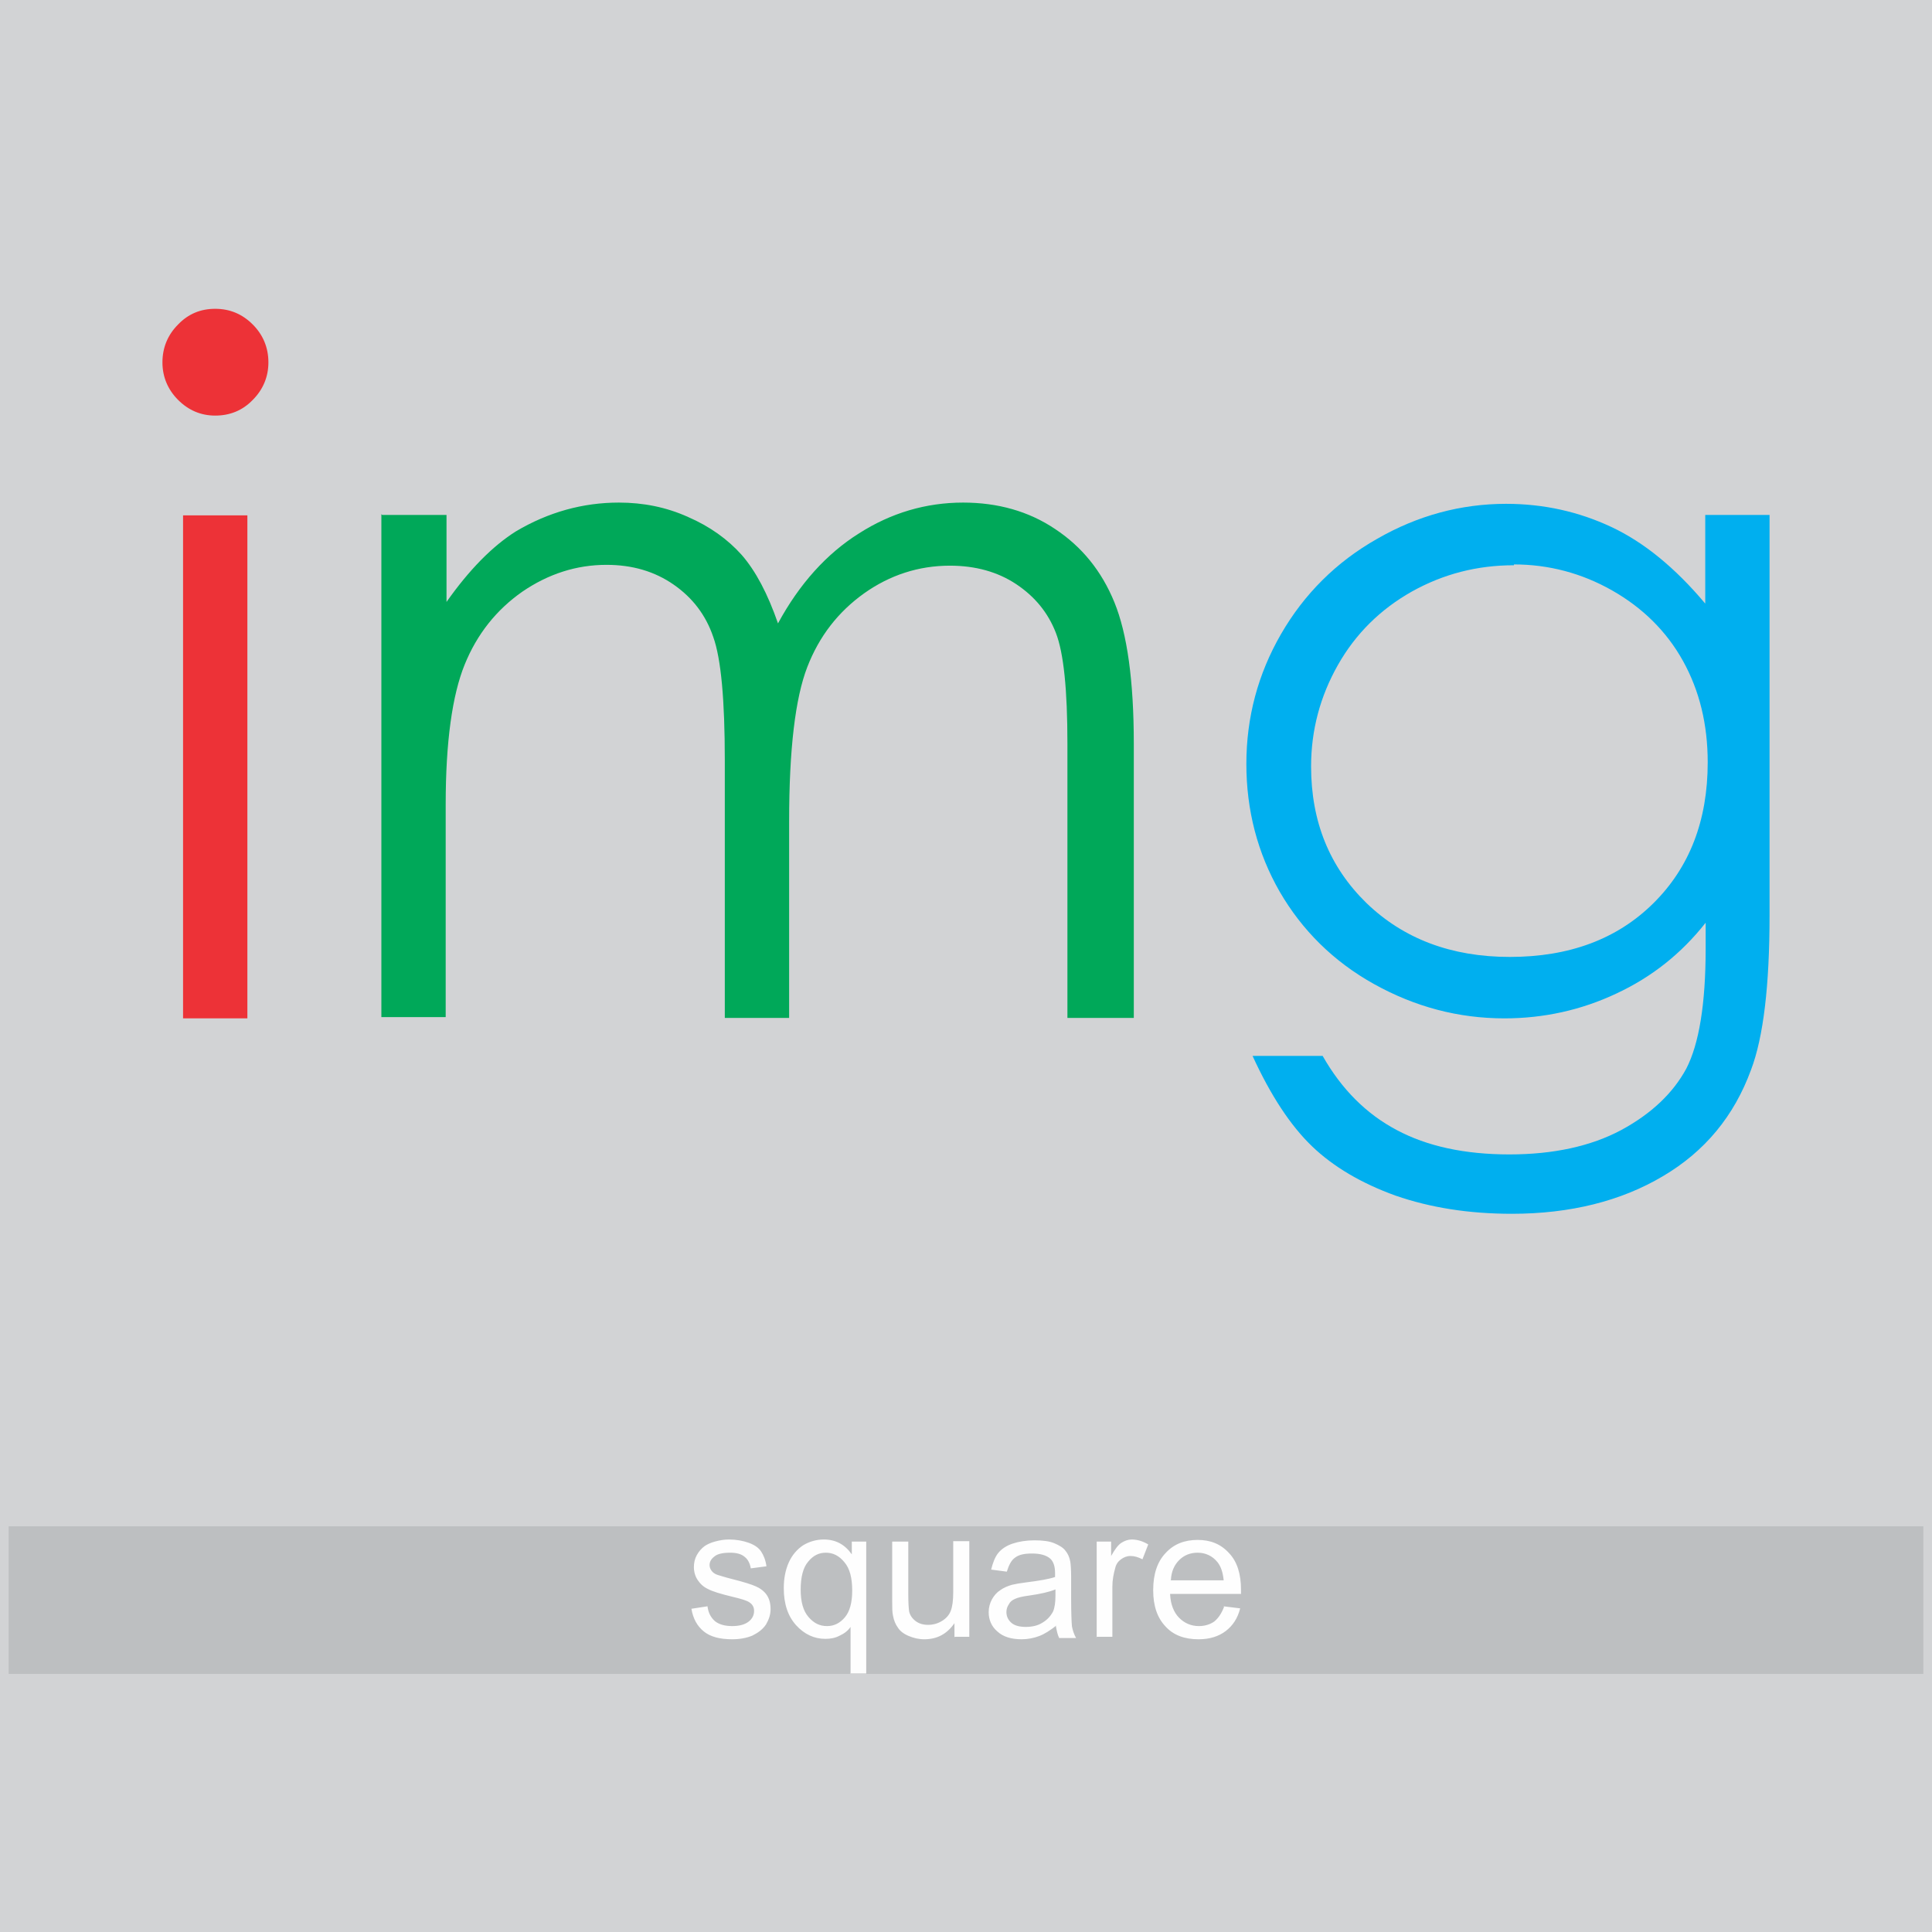<?xml version="1.0" encoding="UTF-8"?>
<!DOCTYPE svg PUBLIC "-//W3C//DTD SVG 1.1//EN" "http://www.w3.org/Graphics/SVG/1.1/DTD/svg11.dtd">
<!-- Creator: CorelDRAW 2019 (64-Bit Versión de evaluación) -->
<svg xmlns="http://www.w3.org/2000/svg" xml:space="preserve" width="8.543mm" height="8.543mm" version="1.1" style="shape-rendering:geometricPrecision; text-rendering:geometricPrecision; image-rendering:optimizeQuality; fill-rule:evenodd; clip-rule:evenodd"
viewBox="0 0 46.86 46.86"
 xmlns:xlink="http://www.w3.org/1999/xlink">
 <rect x="0" y="0" width="46.86" height="46.86" fill="#333333" stroke="none"/>
 <defs>
  <style type="text/css">
   <![CDATA[
    .str0 {stroke:#D2D3D5;stroke-width:0.42;stroke-miterlimit:22.926}
    .fil0 {fill:#D2D3D5}
    .fil4 {fill:#BDBFC1}
    .fil5 {fill:#FEFEFE;fill-rule:nonzero}
    .fil1 {fill:#ED3237;fill-rule:nonzero}
    .fil3 {fill:#00AFEF;fill-rule:nonzero}
    .fil2 {fill:#00A859;fill-rule:nonzero}
   ]]>
  </style>
 </defs>
 <g id="Capa_x0020_1">
  <g id="_2106357605504">
   <rect class="fil0 str0" x="0.21" y="0.21" width="46.44" height="46.44"/>
   <path id="img-i" class="fil1" d="M5.22 7.49c0.36,0 0.66,0.13 0.91,0.38 0.25,0.25 0.38,0.56 0.38,0.92 0,0.35 -0.13,0.66 -0.38,0.91 -0.25,0.26 -0.56,0.38 -0.91,0.38 -0.35,0 -0.65,-0.13 -0.9,-0.38 -0.25,-0.25 -0.38,-0.56 -0.38,-0.91 0,-0.36 0.13,-0.67 0.38,-0.92 0.25,-0.26 0.55,-0.38 0.9,-0.38zm-0.78 5.01l1.56 0 0 12.2 -1.56 0 0 -12.2z"/>
   <path id="img-m" class="fil2" d="M9.27 12.49l1.56 0 0 2.11c0.55,-0.78 1.11,-1.35 1.68,-1.71 0.79,-0.47 1.63,-0.7 2.5,-0.7 0.59,0 1.15,0.11 1.68,0.35 0.53,0.23 0.96,0.54 1.3,0.92 0.34,0.39 0.63,0.94 0.88,1.66 0.52,-0.96 1.18,-1.69 1.96,-2.18 0.78,-0.5 1.63,-0.75 2.53,-0.75 0.84,0 1.59,0.21 2.23,0.64 0.65,0.43 1.13,1.02 1.44,1.78 0.31,0.76 0.47,1.9 0.47,3.43l0 6.65 -1.61 0 0 -6.65c0,-1.31 -0.09,-2.2 -0.28,-2.69 -0.19,-0.49 -0.51,-0.88 -0.96,-1.18 -0.45,-0.3 -0.99,-0.45 -1.61,-0.45 -0.76,0 -1.46,0.23 -2.08,0.67 -0.63,0.45 -1.09,1.04 -1.38,1.79 -0.29,0.75 -0.44,1.99 -0.44,3.74l0 4.77 -1.56 0 0 -6.24c0,-1.47 -0.09,-2.47 -0.28,-3 -0.18,-0.53 -0.5,-0.95 -0.96,-1.27 -0.46,-0.32 -1,-0.48 -1.63,-0.48 -0.73,0 -1.41,0.22 -2.04,0.65 -0.63,0.44 -1.1,1.03 -1.4,1.77 -0.3,0.74 -0.46,1.87 -0.46,3.39l0 5.16 -1.56 0 0 -12.2z"/>
   <path id="img-g" class="fil3" d="M41.36 12.49l1.56 0 0 9.71c0,1.71 -0.15,2.96 -0.45,3.75 -0.41,1.12 -1.12,1.98 -2.14,2.58 -1.01,0.6 -2.24,0.91 -3.66,0.91 -1.05,0 -1.98,-0.15 -2.82,-0.44 -0.83,-0.3 -1.51,-0.7 -2.03,-1.2 -0.52,-0.5 -1,-1.23 -1.44,-2.19l1.7 0c0.46,0.81 1.06,1.41 1.8,1.8 0.73,0.39 1.64,0.59 2.73,0.59 1.07,0 1.98,-0.2 2.71,-0.59 0.74,-0.4 1.26,-0.9 1.58,-1.49 0.31,-0.6 0.47,-1.57 0.47,-2.91l0 -0.63c-0.59,0.75 -1.31,1.32 -2.17,1.72 -0.85,0.4 -1.76,0.6 -2.71,0.6 -1.12,0 -2.17,-0.28 -3.16,-0.83 -0.99,-0.55 -1.75,-1.31 -2.29,-2.24 -0.54,-0.94 -0.81,-1.98 -0.81,-3.1 0,-1.13 0.28,-2.18 0.84,-3.15 0.56,-0.97 1.34,-1.75 2.33,-2.31 0.99,-0.57 2.04,-0.85 3.13,-0.85 0.91,0 1.76,0.19 2.55,0.56 0.79,0.37 1.55,0.99 2.28,1.86l0 -2.12zm-4.64 1.22c-0.89,0 -1.71,0.21 -2.48,0.64 -0.76,0.43 -1.36,1.02 -1.79,1.78 -0.43,0.76 -0.65,1.58 -0.65,2.46 0,1.34 0.45,2.44 1.34,3.31 0.9,0.87 2.06,1.31 3.48,1.31 1.44,0 2.6,-0.43 3.48,-1.3 0.88,-0.87 1.32,-2.01 1.32,-3.42 0,-0.92 -0.2,-1.74 -0.6,-2.46 -0.4,-0.72 -0.98,-1.29 -1.72,-1.71 -0.74,-0.42 -1.54,-0.63 -2.38,-0.63z"/>
   <rect class="fil4" x="0.21" y="37.02" width="46.44" height="3.58"/>
   <path class="fil5" d="M16.77 39.02l0.39 -0.06c0.02,0.16 0.08,0.27 0.18,0.36 0.1,0.08 0.24,0.12 0.42,0.12 0.18,0 0.31,-0.04 0.4,-0.11 0.09,-0.07 0.13,-0.16 0.13,-0.26 0,-0.09 -0.04,-0.16 -0.12,-0.21 -0.06,-0.04 -0.19,-0.08 -0.4,-0.13 -0.29,-0.07 -0.49,-0.13 -0.6,-0.19 -0.11,-0.05 -0.19,-0.13 -0.25,-0.22 -0.06,-0.09 -0.09,-0.2 -0.09,-0.31 0,-0.1 0.02,-0.2 0.07,-0.29 0.05,-0.09 0.11,-0.16 0.19,-0.22 0.06,-0.04 0.14,-0.08 0.25,-0.11 0.11,-0.03 0.22,-0.05 0.34,-0.05 0.18,0 0.34,0.03 0.48,0.08 0.14,0.05 0.24,0.12 0.3,0.21 0.06,0.09 0.11,0.21 0.13,0.36l-0.38 0.05c-0.02,-0.12 -0.07,-0.22 -0.15,-0.28 -0.08,-0.07 -0.2,-0.1 -0.35,-0.1 -0.18,0 -0.31,0.03 -0.38,0.09 -0.08,0.06 -0.12,0.13 -0.12,0.21 0,0.05 0.02,0.1 0.05,0.14 0.03,0.04 0.08,0.08 0.15,0.1 0.04,0.01 0.15,0.05 0.35,0.1 0.28,0.07 0.47,0.13 0.58,0.18 0.11,0.05 0.2,0.12 0.26,0.21 0.06,0.09 0.09,0.2 0.09,0.34 0,0.13 -0.04,0.25 -0.11,0.37 -0.08,0.12 -0.19,0.2 -0.33,0.27 -0.14,0.06 -0.31,0.09 -0.49,0.09 -0.3,0 -0.53,-0.06 -0.69,-0.19 -0.16,-0.13 -0.26,-0.31 -0.3,-0.55zm3.86 1.58l0 -1.14c-0.06,0.09 -0.15,0.16 -0.26,0.21 -0.11,0.06 -0.23,0.08 -0.35,0.08 -0.27,0 -0.51,-0.11 -0.71,-0.33 -0.2,-0.22 -0.3,-0.52 -0.3,-0.9 0,-0.23 0.04,-0.44 0.12,-0.62 0.08,-0.18 0.2,-0.32 0.35,-0.42 0.15,-0.09 0.32,-0.14 0.5,-0.14 0.29,0 0.51,0.12 0.68,0.36l0 -0.31 0.35 0 0 3.2 -0.39 0zm-1.21 -2.05c0,0.3 0.06,0.52 0.19,0.67 0.13,0.15 0.27,0.22 0.45,0.22 0.17,0 0.31,-0.07 0.43,-0.21 0.12,-0.14 0.18,-0.36 0.18,-0.65 0,-0.31 -0.06,-0.54 -0.19,-0.69 -0.13,-0.16 -0.28,-0.23 -0.45,-0.23 -0.17,0 -0.31,0.07 -0.43,0.22 -0.12,0.14 -0.18,0.37 -0.18,0.68zm3.73 1.16l0 -0.34c-0.18,0.26 -0.42,0.39 -0.73,0.39 -0.14,0 -0.26,-0.03 -0.38,-0.08 -0.12,-0.05 -0.21,-0.12 -0.26,-0.2 -0.06,-0.08 -0.1,-0.18 -0.12,-0.29 -0.02,-0.08 -0.02,-0.2 -0.02,-0.37l0 -1.43 0.39 0 0 1.28c0,0.2 0.01,0.34 0.02,0.41 0.02,0.1 0.08,0.18 0.16,0.24 0.08,0.06 0.18,0.09 0.3,0.09 0.12,0 0.23,-0.03 0.33,-0.09 0.1,-0.06 0.18,-0.14 0.22,-0.25 0.04,-0.1 0.06,-0.25 0.06,-0.45l0 -1.24 0.39 0 0 2.32 -0.35 0zm2.48 -0.29c-0.15,0.12 -0.29,0.21 -0.42,0.26 -0.13,0.05 -0.28,0.08 -0.43,0.08 -0.25,0 -0.45,-0.06 -0.59,-0.19 -0.14,-0.12 -0.21,-0.28 -0.21,-0.47 0,-0.11 0.03,-0.22 0.08,-0.31 0.05,-0.09 0.12,-0.17 0.2,-0.22 0.08,-0.06 0.18,-0.1 0.28,-0.13 0.08,-0.02 0.19,-0.04 0.35,-0.06 0.32,-0.04 0.55,-0.08 0.7,-0.13 0,-0.05 0,-0.09 0,-0.1 0,-0.16 -0.04,-0.27 -0.11,-0.34 -0.1,-0.09 -0.25,-0.13 -0.45,-0.13 -0.19,0 -0.32,0.03 -0.41,0.1 -0.09,0.06 -0.15,0.18 -0.2,0.34l-0.38 -0.05c0.04,-0.16 0.09,-0.3 0.17,-0.4 0.08,-0.1 0.2,-0.18 0.35,-0.23 0.15,-0.05 0.33,-0.08 0.53,-0.08 0.2,0 0.36,0.02 0.48,0.07 0.12,0.05 0.22,0.11 0.27,0.18 0.06,0.07 0.1,0.16 0.12,0.27 0.01,0.07 0.02,0.19 0.02,0.36l0 0.52c0,0.36 0.01,0.59 0.02,0.69 0.02,0.1 0.05,0.19 0.1,0.28l-0.41 0c-0.04,-0.08 -0.06,-0.18 -0.08,-0.29zm-0.03 -0.87c-0.14,0.06 -0.36,0.11 -0.64,0.15 -0.16,0.02 -0.28,0.05 -0.34,0.08 -0.07,0.03 -0.12,0.07 -0.15,0.13 -0.04,0.06 -0.06,0.12 -0.06,0.19 0,0.1 0.04,0.19 0.12,0.26 0.08,0.07 0.2,0.1 0.35,0.1 0.15,0 0.29,-0.03 0.4,-0.1 0.12,-0.07 0.2,-0.16 0.26,-0.27 0.04,-0.09 0.06,-0.22 0.06,-0.39l0 -0.14zm1 1.16l0 -2.32 0.35 0 0 0.35c0.09,-0.16 0.17,-0.27 0.25,-0.32 0.08,-0.05 0.16,-0.08 0.25,-0.08 0.13,0 0.27,0.04 0.4,0.12l-0.14 0.36c-0.1,-0.05 -0.19,-0.08 -0.29,-0.08 -0.09,0 -0.16,0.03 -0.23,0.08 -0.07,0.05 -0.12,0.12 -0.14,0.21 -0.04,0.14 -0.07,0.29 -0.07,0.46l0 1.21 -0.39 0zm3.07 -0.75l0.41 0.05c-0.06,0.24 -0.18,0.42 -0.35,0.55 -0.17,0.13 -0.39,0.2 -0.66,0.2 -0.34,0 -0.61,-0.1 -0.8,-0.31 -0.2,-0.21 -0.3,-0.5 -0.3,-0.88 0,-0.39 0.1,-0.69 0.3,-0.9 0.2,-0.22 0.46,-0.32 0.78,-0.32 0.31,0 0.56,0.1 0.76,0.32 0.2,0.21 0.29,0.51 0.29,0.89 0,0.02 -0,0.06 -0,0.1l-1.72 0c0.01,0.25 0.09,0.45 0.22,0.58 0.13,0.13 0.29,0.2 0.48,0.2 0.14,0 0.27,-0.04 0.37,-0.11 0.1,-0.08 0.18,-0.2 0.24,-0.36zm-1.28 -0.63l1.29 0c-0.02,-0.2 -0.07,-0.34 -0.15,-0.44 -0.12,-0.15 -0.29,-0.23 -0.48,-0.23 -0.18,0 -0.33,0.06 -0.45,0.18 -0.12,0.12 -0.19,0.28 -0.2,0.48z"/>
  </g>
 </g>
</svg>
